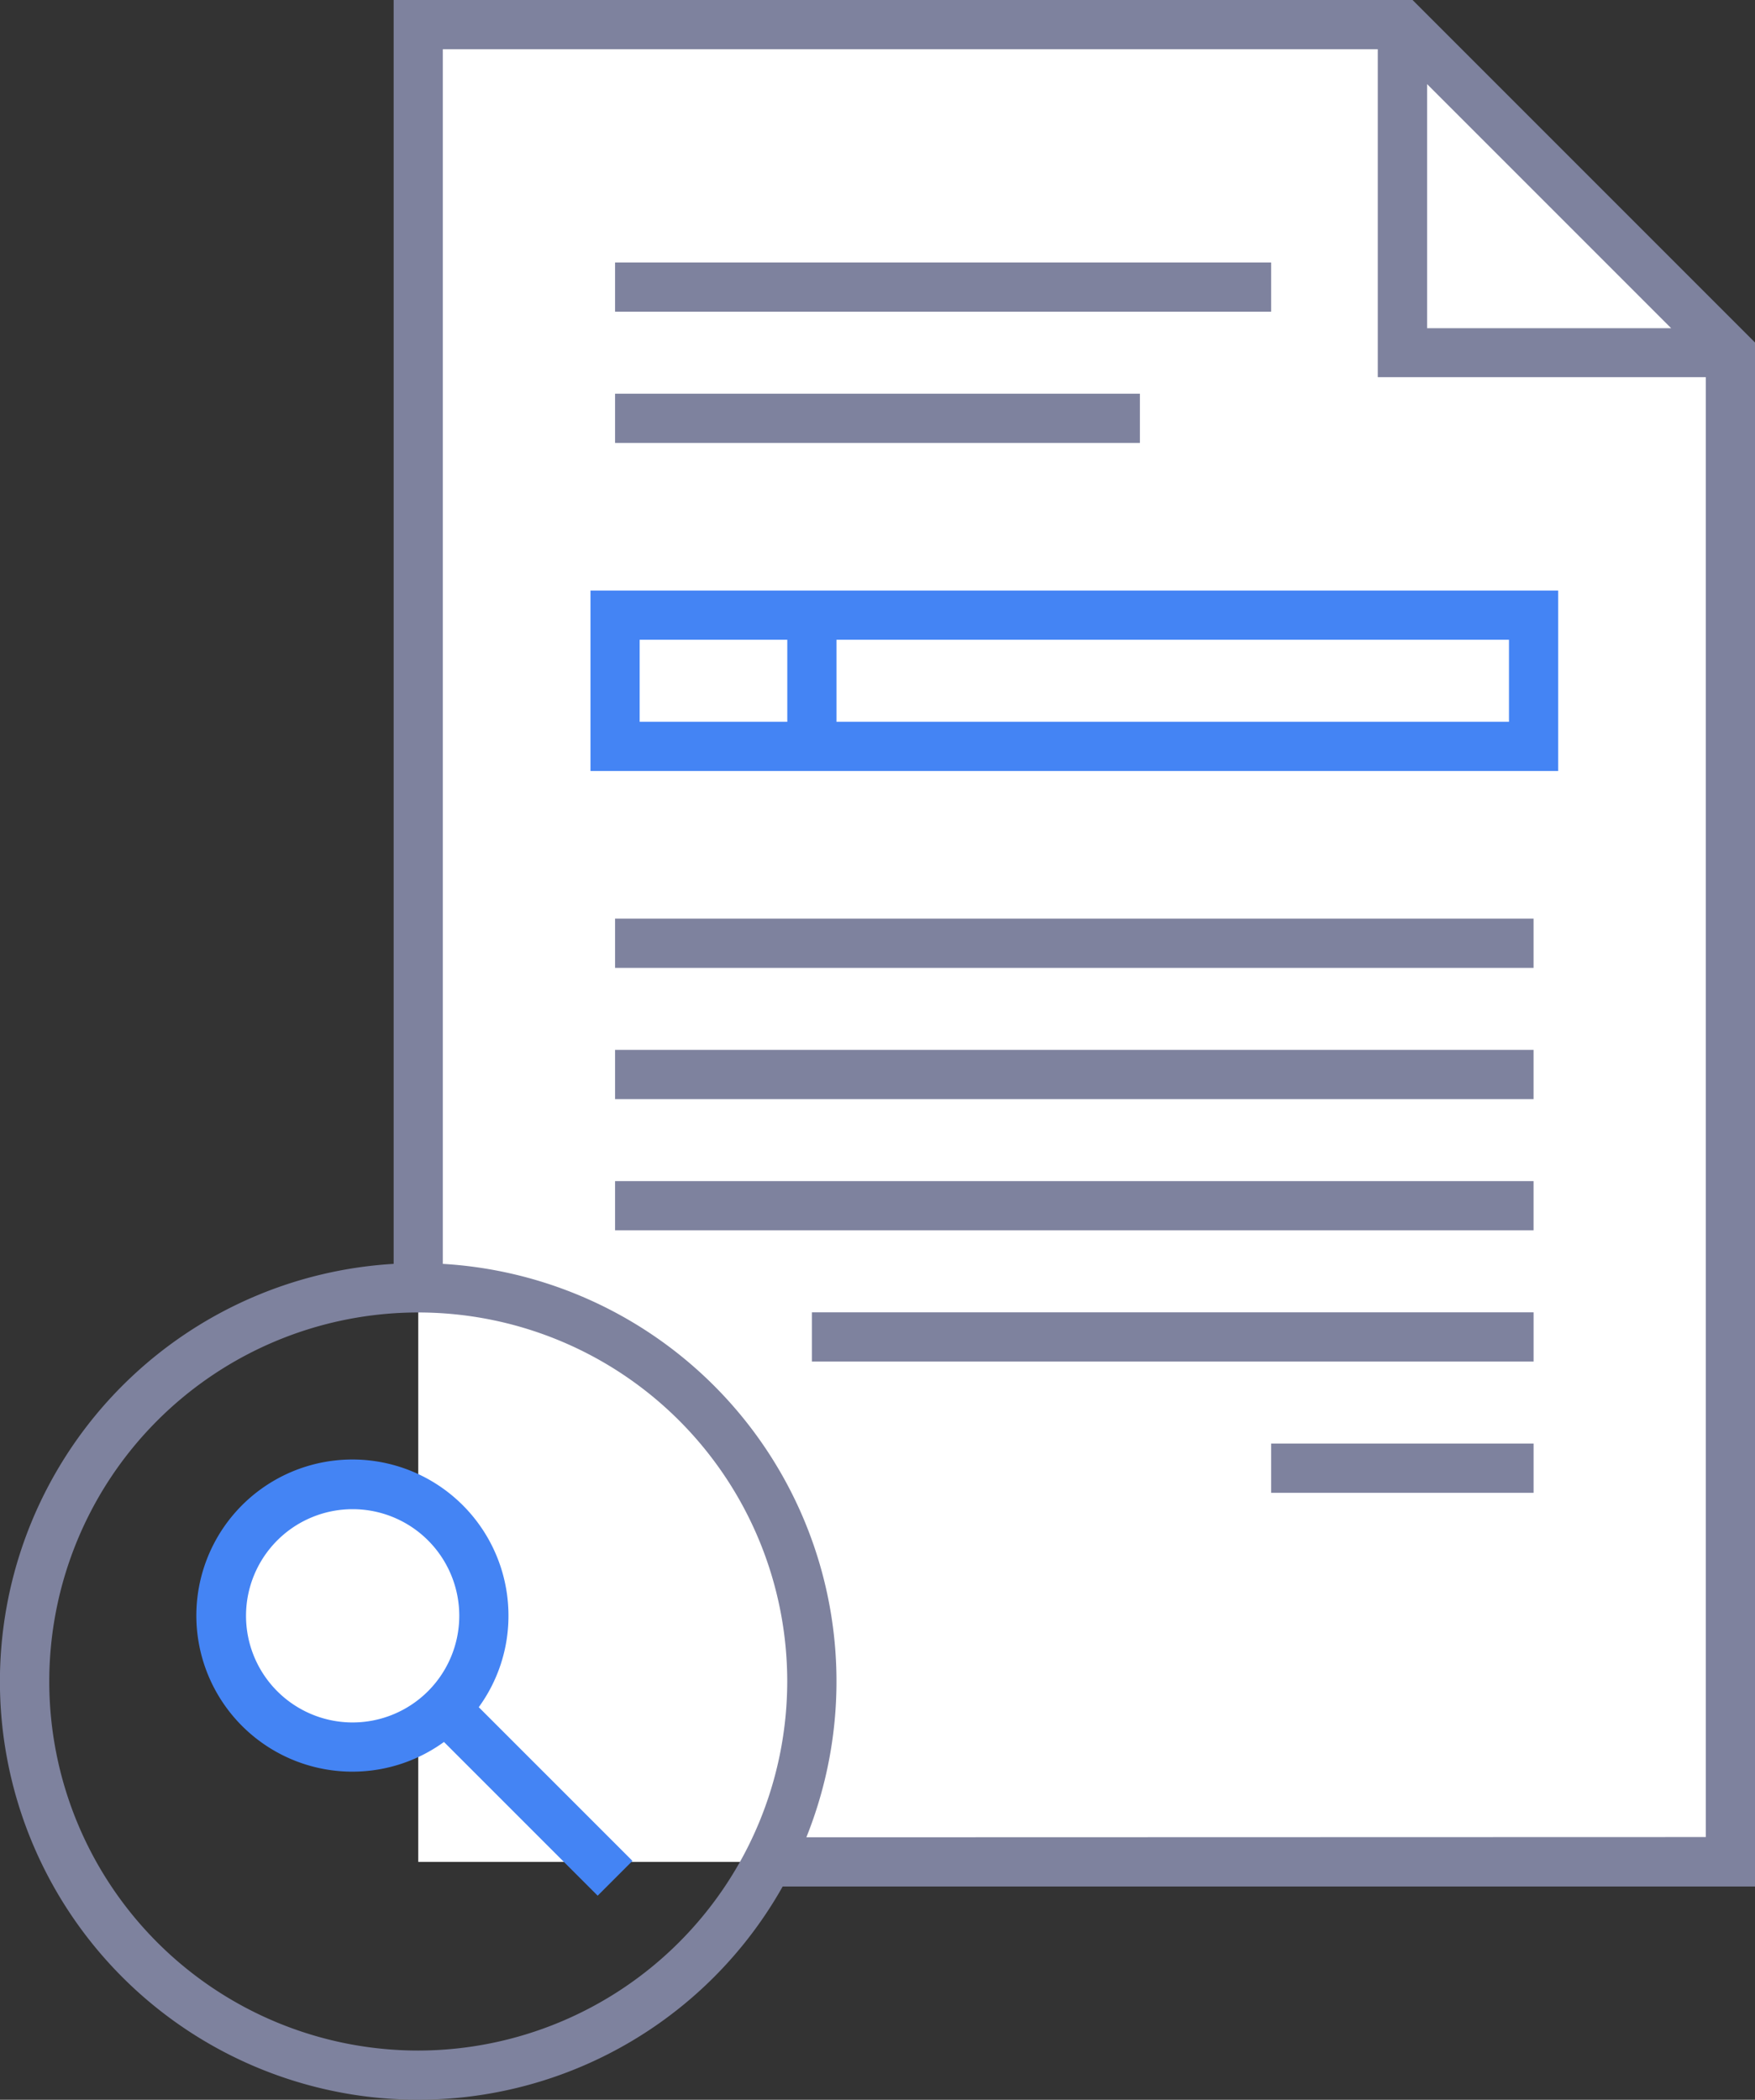 <svg xmlns="http://www.w3.org/2000/svg" width="64.686" height="77.381" viewBox="0 0 64.686 77.381">
  <rect x="0" y="0" width="64.686" height="77.381" fill="#333333" stroke="none"/>
  <g id="Group_45" data-name="Group 45" transform="translate(-64.285 -187.275)">
    <g id="search_2_" data-name="search (2)" transform="translate(22.285 187.275)">
      <path id="Path_457" data-name="Path 457" d="M192.363,18.091V73.709H144V6h36.273Z" transform="translate(-86.584 -5.093)" fill="#fff"/>
      <g id="Group_40" data-name="Group 40" transform="translate(42.907 46.805)">
        <ellipse id="Ellipse_35" data-name="Ellipse 35" cx="5" cy="4.5" rx="5" ry="4.5" transform="translate(7.809 7.92)" fill="#fff"/>
      </g>
      <g id="Group_41" data-name="Group 41" transform="translate(42)">
        <path id="Path_464" data-name="Path 464" d="M106.686,12.622,94.064,0H56.509V46.577A15.415,15.415,0,1,0,70.848,69.522h35.838ZM94.6,3.1l8.995,8.995H94.6ZM57.416,75.568a13.6,13.6,0,1,1,13.6-13.6A13.618,13.618,0,0,1,57.416,75.568Zm14.305-7.859a15.414,15.414,0,0,0-13.4-21.132V1.814H92.782V13.9h12.091v53.8Z" transform="translate(-42)" fill="#7e829e"/>
        <path id="Path_465" data-name="Path 465" d="M192,64h24.182v1.814H192Z" transform="translate(-169.33 -54.327)" fill="#7e829e"/>
        <path id="Path_466" data-name="Path 466" d="M192,96h19.345v1.814H192Z" transform="translate(-169.33 -81.491)" fill="#7e829e"/>
        <path id="Path_467" data-name="Path 467" d="M186,150.65h35.668V144H186Zm33.854-1.814H195.068v-3.023h24.786Zm-32.041-3.023h5.441v3.023h-5.441Z" transform="translate(-164.236 -122.236)" fill="#4484f4"/>
        <path id="Path_468" data-name="Path 468" d="M192,288h33.854v1.814H192Z" transform="translate(-169.33 -244.473)" fill="#7e829e"/>
        <path id="Path_469" data-name="Path 469" d="M192,256h33.854v1.814H192Z" transform="translate(-169.33 -217.309)" fill="#7e829e"/>
        <path id="Path_470" data-name="Path 470" d="M192,224h33.854v1.814H192Z" transform="translate(-169.33 -190.146)" fill="#7e829e"/>
        <path id="Path_471" data-name="Path 471" d="M240,320h26.6v1.814H240Z" transform="translate(-210.075 -271.637)" fill="#7e829e"/>
        <path id="Path_472" data-name="Path 472" d="M352,352h9.673v1.814H352Z" transform="translate(-305.148 -298.8)" fill="#7e829e"/>
        <path id="Path_473" data-name="Path 473" d="M101.486,361.743a5.752,5.752,0,1,0-2.377,4.649l5.665,5.665,1.282-1.282-5.665-5.665A5.711,5.711,0,0,0,101.486,361.743Zm-5.743,3.93a3.93,3.93,0,1,1,3.93-3.93A3.934,3.934,0,0,1,95.743,365.673Z" transform="translate(-82.745 -302.196)" fill="#4484f4"/>
      </g>
    </g>
  </g>
</svg>
